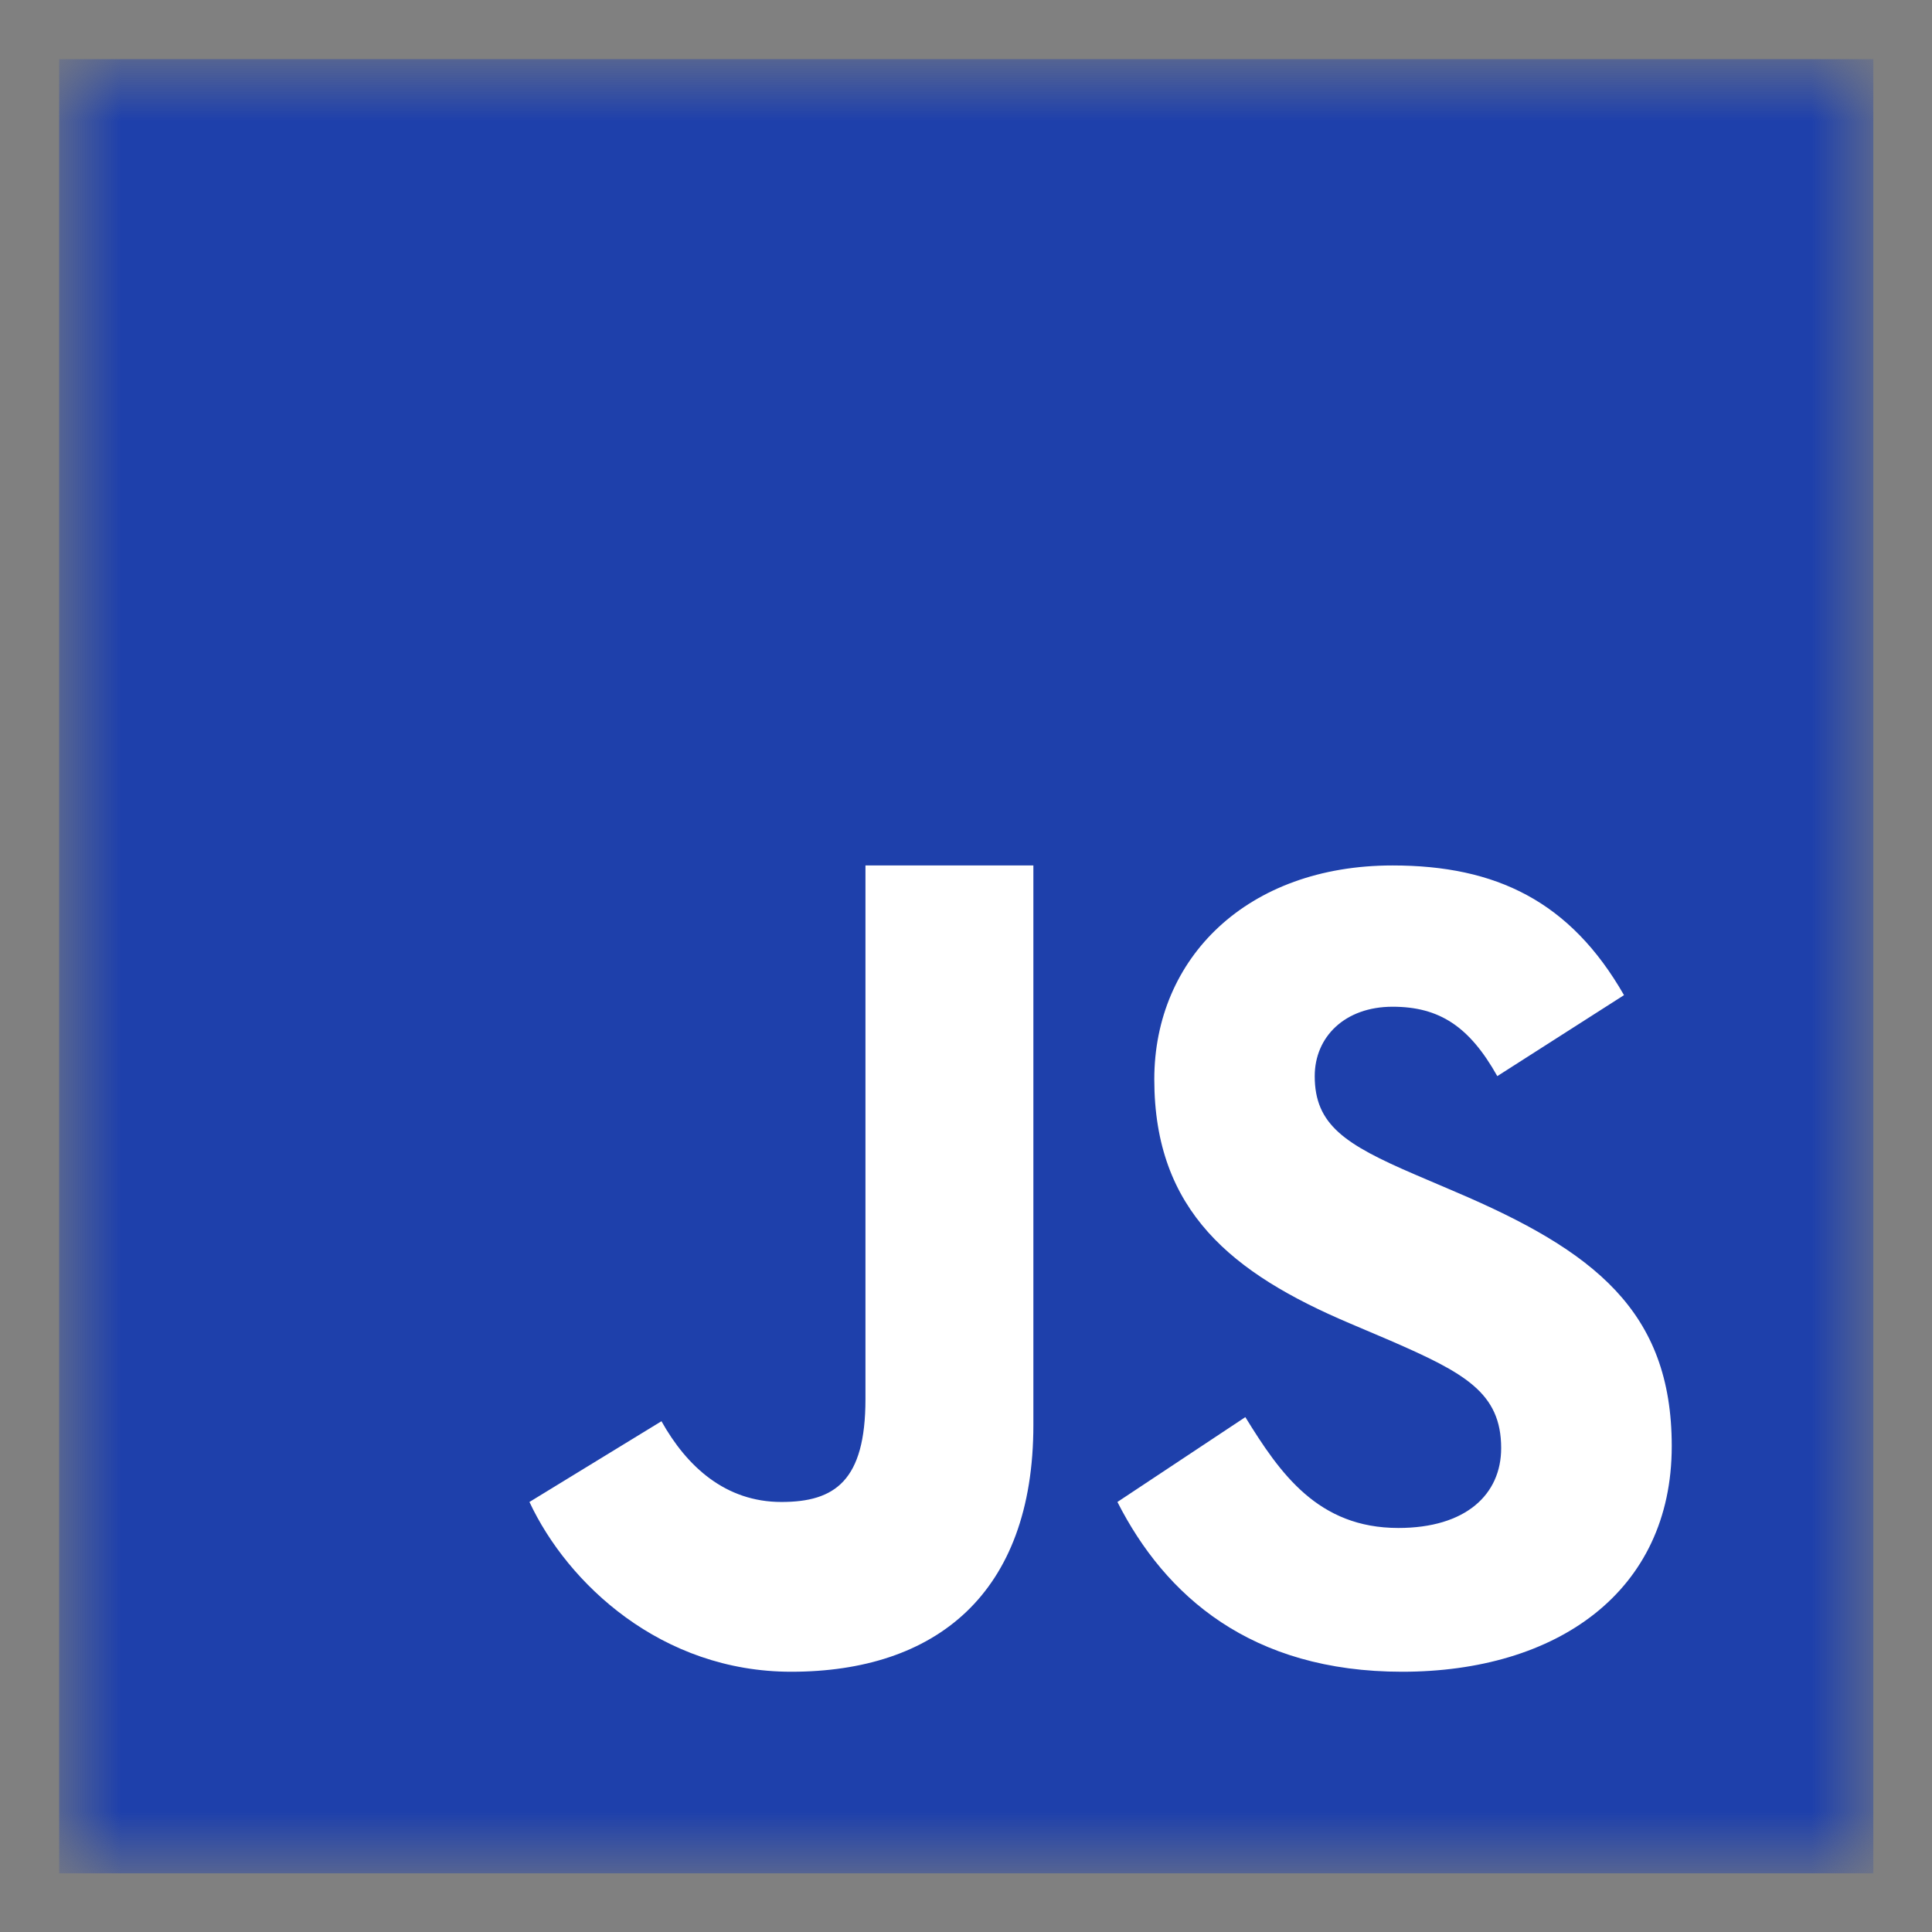 <svg width="24" height="24" viewBox="0 0 24 24" fill="none" xmlns="http://www.w3.org/2000/svg">
<rect x="0" y="0" width="24" height="24" fill="#808080" stroke="none"/>
<g clip-path="url(#clip0_4_768)">
<mask id="mask0_4_768" style="mask-type:luminance" maskUnits="userSpaceOnUse" x="0" y="0" width="24" height="24">
<path d="M0.735 0.735H23.271V23.271H0.735V0.735Z" fill="white"/>
</mask>
<g mask="url(#mask0_4_768)">
<path d="M0.735 0.735H23.271V23.271H0.735V0.735Z" fill="#1E40AB"/>
</g>
<path d="M15.47 17.604C15.903 18.307 16.374 18.981 17.371 18.981C18.209 18.981 18.648 18.565 18.648 17.989C18.648 17.3 18.193 17.055 17.272 16.654L16.767 16.439C15.309 15.82 14.339 15.045 14.339 13.408C14.339 11.899 15.494 10.751 17.299 10.751C18.584 10.751 19.507 11.197 20.174 12.362L18.6 13.368C18.253 12.75 17.879 12.506 17.299 12.506C16.707 12.506 16.332 12.88 16.332 13.368C16.332 13.972 16.707 14.216 17.574 14.589L18.079 14.805C19.798 15.537 20.767 16.284 20.767 17.964C20.767 19.775 19.337 20.767 17.418 20.767C15.54 20.767 14.474 19.825 13.881 18.658L15.47 17.604ZM8.217 17.655C8.534 18.222 9.015 18.658 9.707 18.658C10.37 18.658 10.751 18.397 10.751 17.38V10.751H12.837V17.7C12.837 19.808 11.615 20.767 9.829 20.767C8.216 20.767 7.052 19.674 6.577 18.658L8.217 17.655Z" fill="white"/>
</g>
<defs>
<clipPath id="clip0_4_768">
<rect width="24" height="24" fill="white"/>
</clipPath>
</defs>
</svg>
